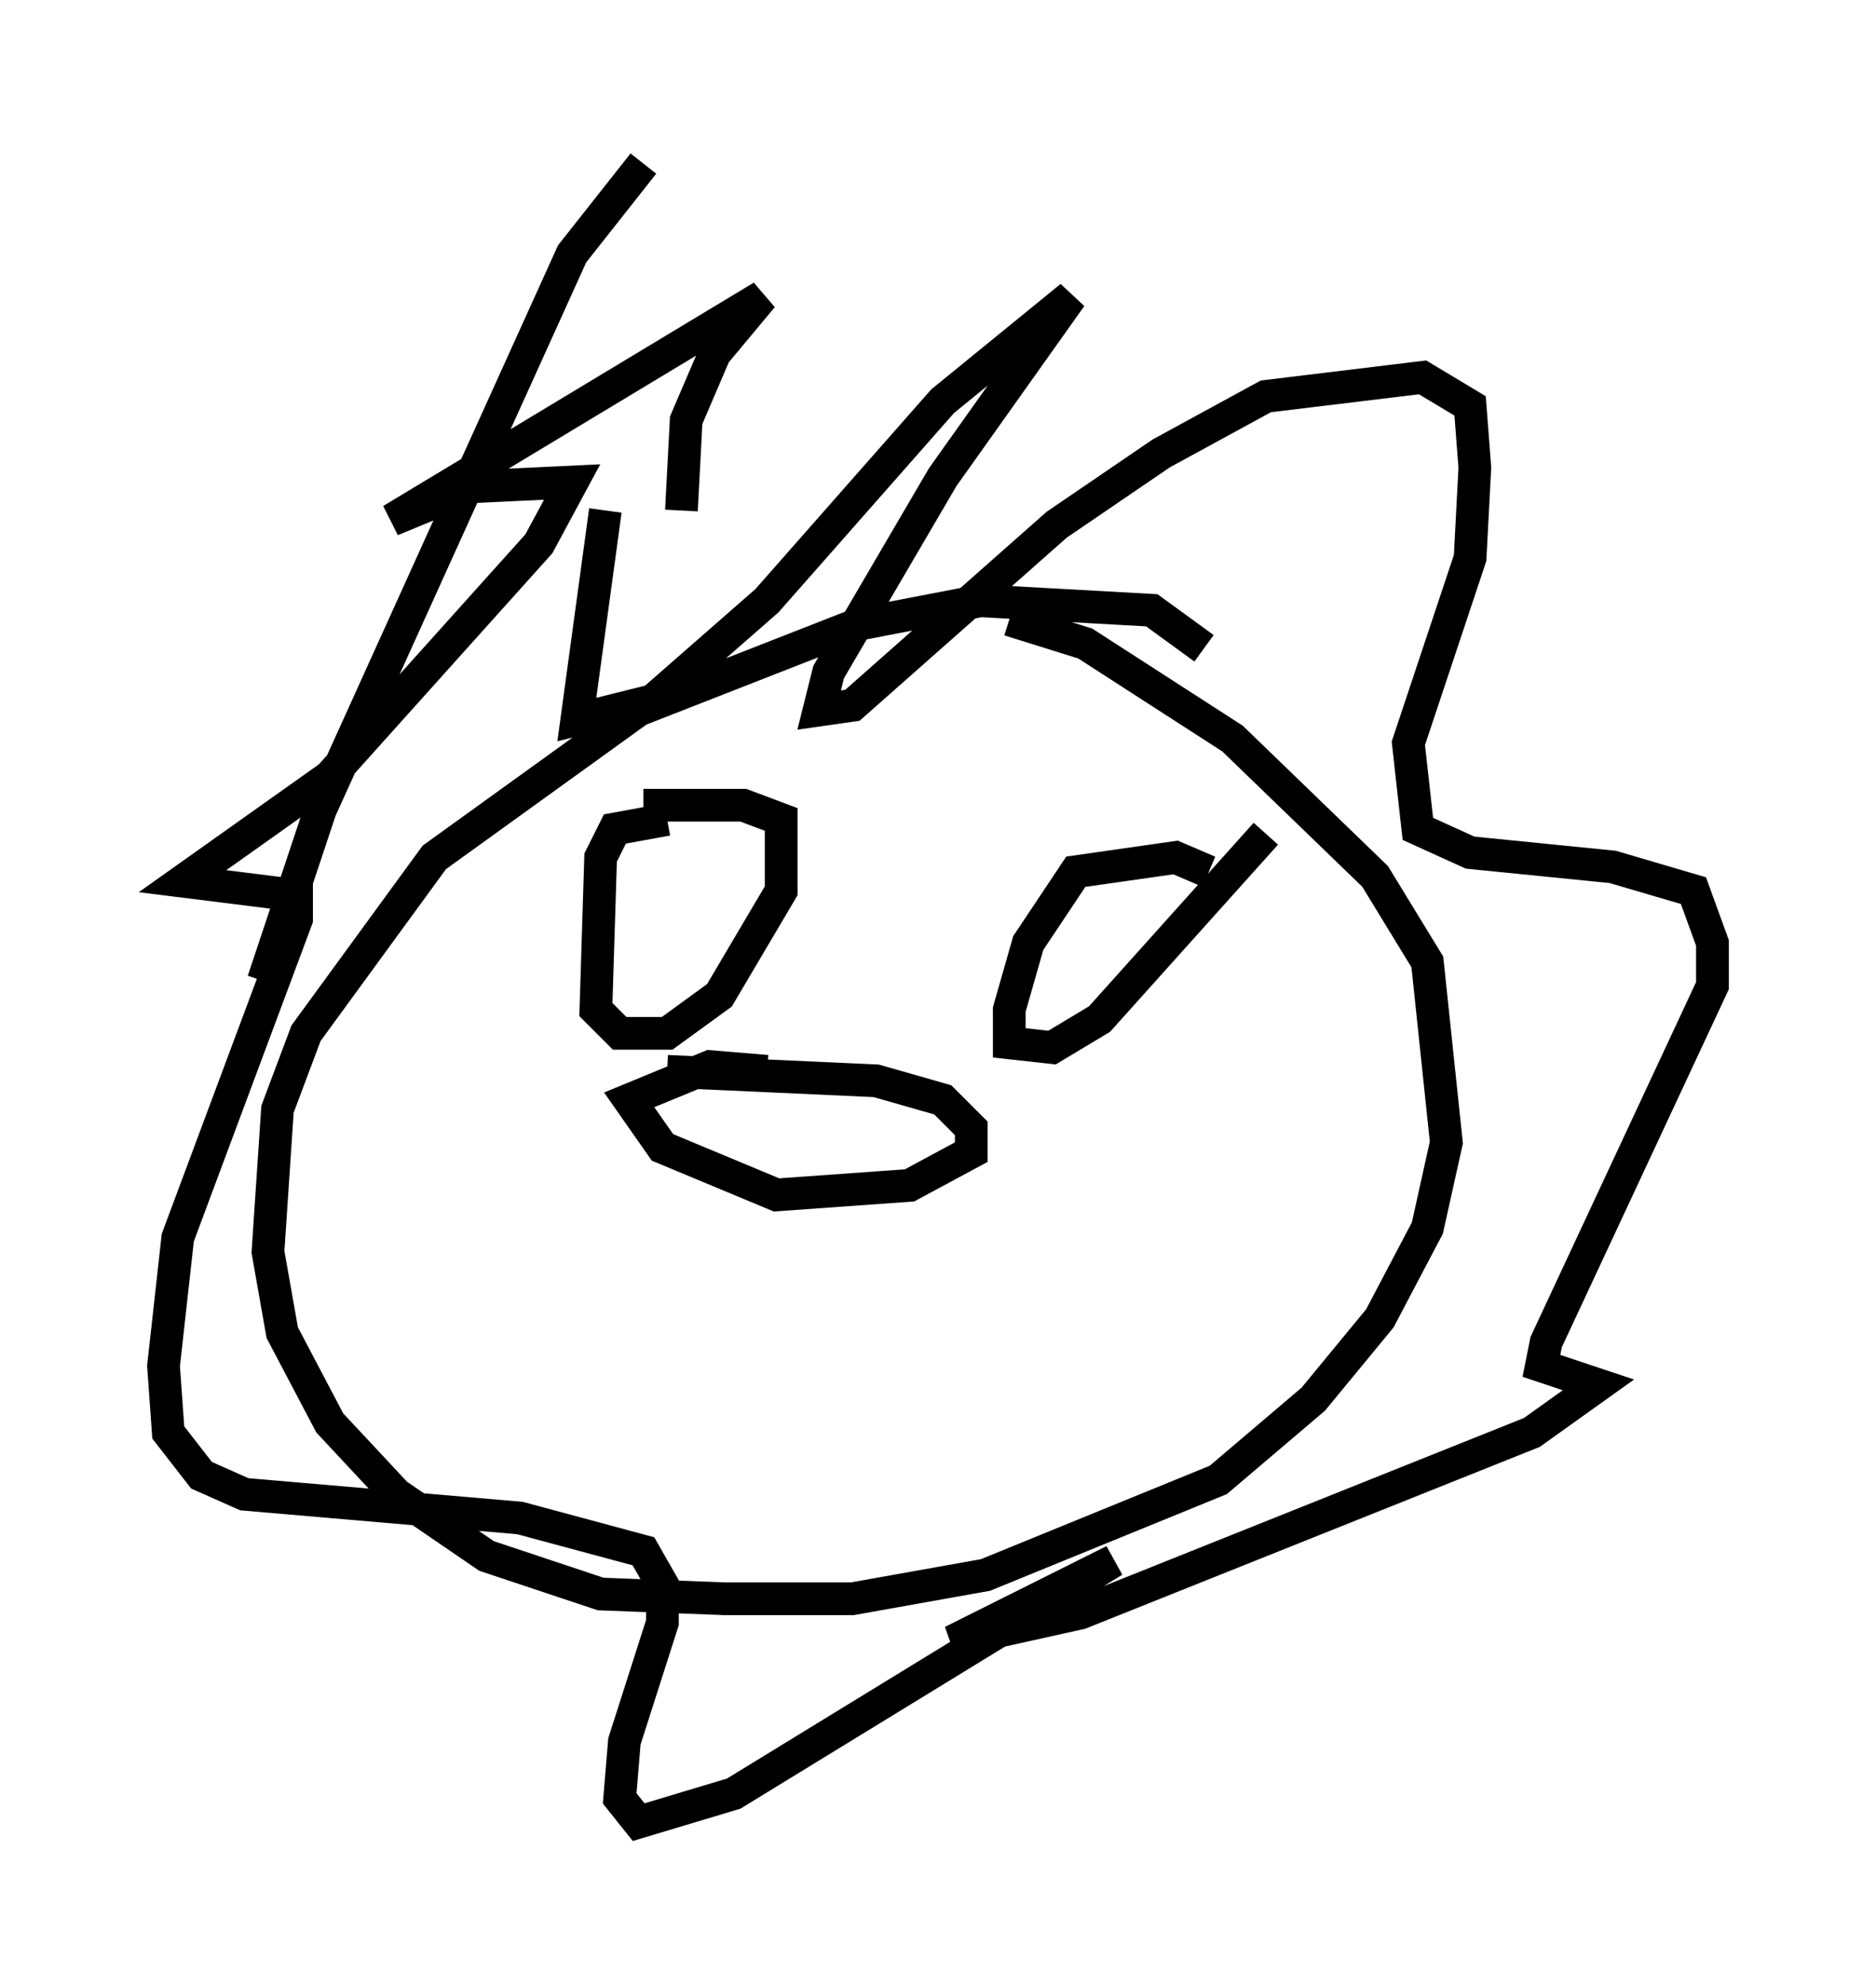<?xml version="1.0" encoding="utf-8" ?>
<svg baseProfile="full" height="60.693" version="1.1" width="57.352" xmlns="http://www.w3.org/2000/svg" xmlns:ev="http://www.w3.org/2001/xml-events" xmlns:xlink="http://www.w3.org/1999/xlink"><defs /><rect fill="white" height="60.693" width="57.352" x="0" y="0" /><path d="M37.1, 21.994 m-0.291, -2.179 l-1.598, -1.162 -5.229, -0.291 l-3.777, 0.726 -6.682, 2.615 l-6.246, 4.503 -3.922, 5.374 l-0.872, 2.324 -0.291, 4.358 l0.436, 2.469 1.453, 2.76 l2.034, 2.179 2.76, 1.888 l3.486, 1.162 3.777, 0.145 l3.922, 0.0 4.067, -0.726 l7.117, -2.905 2.905, -2.469 l2.034, -2.469 1.453, -2.76 l0.581, -2.615 -0.581, -5.52 l-1.598, -2.615 -4.358, -4.212 l-4.503, -2.905 -2.324, -0.726 m-22.804, 11.039 l1.743, -5.229 7.698, -16.994 l2.179, -2.76 m-1.162, 10.603 l-0.872, 6.391 2.324, -0.581 l3.486, -3.05 5.374, -6.101 l3.922, -3.196 -3.922, 5.52 l-3.486, 5.955 -0.291, 1.162 l1.017, -0.145 6.246, -5.52 l3.196, -2.179 3.196, -1.743 l4.793, -0.581 1.453, 0.872 l0.145, 1.888 -0.145, 2.76 l-1.888, 5.665 0.291, 2.615 l1.598, 0.726 4.358, 0.436 l2.469, 0.726 0.581, 1.598 l0.0, 1.307 -5.084, 10.894 l-0.145, 0.726 1.743, 0.581 l-2.034, 1.453 -13.799, 5.52 l-3.922, 0.872 4.939, -2.469 l-11.62, 7.117 -2.905, 0.872 l-0.581, -0.726 0.145, -1.743 l1.162, -3.631 0.0, -1.162 l-0.581, -1.017 -3.777, -1.017 l-8.425, -0.726 -1.307, -0.581 l-1.017, -1.307 -0.145, -2.034 l0.436, -3.922 3.631, -9.732 l0.0, -0.726 -3.486, -0.436 l4.503, -3.196 6.391, -7.117 l1.017, -1.888 -3.05, 0.145 l-2.469, 1.017 11.33, -6.827 l-1.453, 1.743 -0.872, 2.034 l-0.145, 2.76 m2.615, 17.14 l-1.743, -0.145 -2.469, 1.017 l1.017, 1.453 3.486, 1.453 l4.067, -0.291 1.888, -1.017 l0.0, -0.726 -0.872, -0.872 l-2.034, -0.581 -6.391, -0.291 m0.0, -7.698 l-1.598, 0.291 -0.436, 0.872 l-0.145, 4.648 0.726, 0.726 l1.453, 0.0 1.598, -1.162 l1.888, -3.196 0.0, -2.179 l-1.162, -0.436 -3.05, 0.0 m17.285, 2.034 l-1.017, -0.436 -3.05, 0.436 l-1.453, 2.179 -0.581, 2.034 l0.0, 1.017 1.307, 0.145 l1.453, -0.872 5.084, -5.665 " fill="none" stroke="black" stroke-width="1" /></svg>